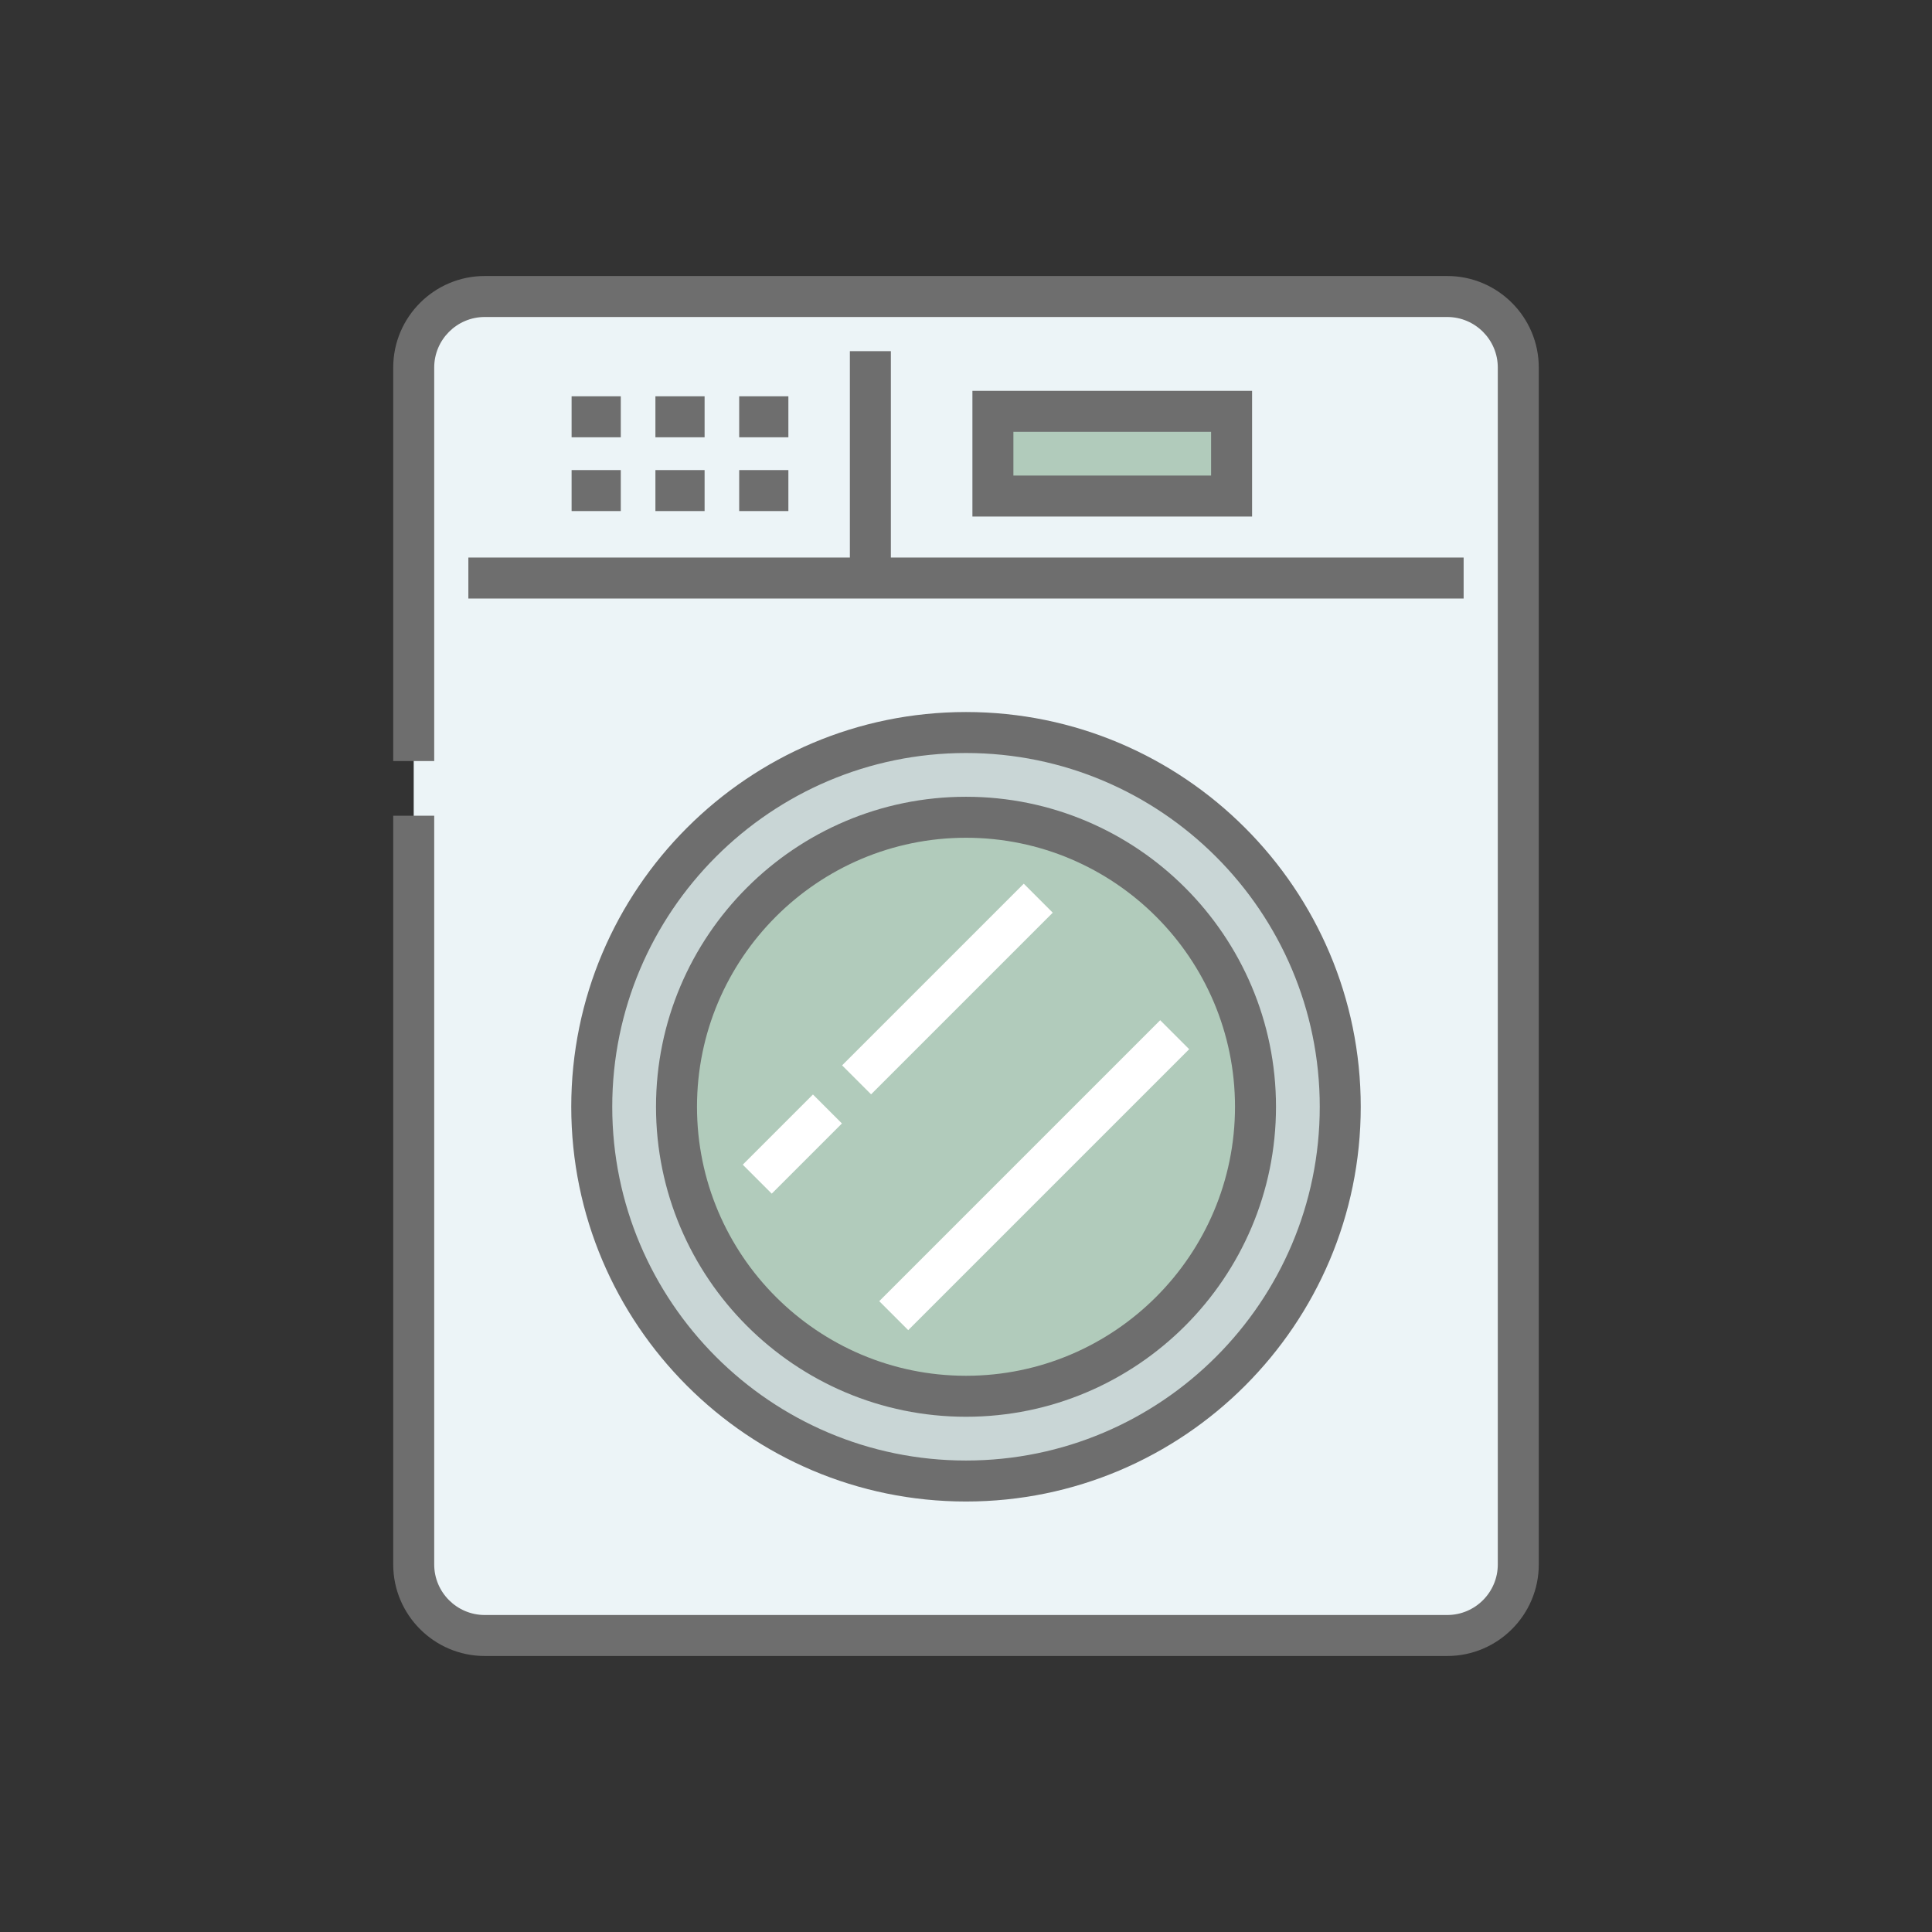 <svg version="1.1" id="Layer_1" xmlns="http://www.w3.org/2000/svg" xmlns:xlink="http://www.w3.org/1999/xlink" viewBox="-102.41 -102.41 716.85 716.85" xml:space="preserve" width="64px" height="64px"><rect x="-102.41" y="-102.41" width="716.85" height="716.85" fill="#333333" stroke="none"/><g id="SVGRepo_bgCarrier" stroke-width="0"></g><g id="SVGRepo_iconCarrier"> <path style="fill:#ECF4F7;" d="M51.095,33.966c0-14.559,11.803-26.362,26.362-26.362h357.118c14.559,0,26.362,11.803,26.362,26.362 v444.099c0,14.559-11.803,26.362-26.362,26.362H77.457c-14.559,0-26.362-11.803-26.362-26.362 C51.095,478.065,51.095,33.966,51.095,33.966z"></path> <path style="fill:#C9D6D6;" d="M394.878,308.247c0,76.691-62.171,138.862-138.862,138.862s-138.862-62.171-138.862-138.862 c0-76.694,62.171-138.863,138.862-138.863S394.878,231.553,394.878,308.247z"></path> <path style="fill:#b1cbbb;" d="M256.016,415.663c-59.229,0-107.415-48.186-107.415-107.415s48.186-107.416,107.415-107.416 s107.415,48.187,107.415,107.416C363.431,367.476,315.245,415.663,256.016,415.663z"></path> <g> <rect x="241.521" y="216.833" transform="matrix(-0.707 -0.707 0.707 -0.707 238.253 627.693)" style="fill:#FFFFFF;" width="15.209" height="95.338"></rect> <rect x="183.99" y="303.613" transform="matrix(-0.707 -0.707 0.707 -0.707 99.362 685.218)" style="fill:#FFFFFF;" width="15.209" height="36.835"></rect> <rect x="273.724" y="259.841" transform="matrix(-0.707 -0.707 0.707 -0.707 244.393 768.356)" style="fill:#FFFFFF;" width="15.209" height="147.443"></rect> </g> <rect x="266.003" y="50.208" style="fill:#b1cbbb;" width="88.556" height="31.442"></rect> <g> <path style="fill:#6e6e6e;" d="M434.575,0H77.457C58.727,0,43.49,15.237,43.49,33.966v146.005h15.209V33.966 c0-10.343,8.415-18.758,18.758-18.758h357.118c10.343,0,18.758,8.415,18.758,18.758v444.099c0,10.343-8.415,18.758-18.758,18.758 H77.457c-10.343,0-18.758-8.415-18.758-18.758V200.251H43.49v277.814c0,18.729,15.237,33.966,33.966,33.966h357.118 c18.729,0,33.966-15.237,33.966-33.966V33.966C468.541,15.237,453.304,0,434.575,0z"></path> <path style="fill:#6e6e6e;" d="M109.549,308.247c0,80.762,65.704,146.466,146.466,146.466s146.466-65.704,146.466-146.466 s-65.704-146.466-146.466-146.466S109.549,227.485,109.549,308.247z M387.273,308.247c0,72.376-58.882,131.257-131.257,131.257 s-131.257-58.882-131.257-131.257s58.882-131.257,131.257-131.257S387.273,235.871,387.273,308.247z"></path> <path style="fill:#6e6e6e;" d="M140.996,308.247c0,63.422,51.598,115.019,115.02,115.019s115.02-51.598,115.02-115.02 c0-63.423-51.598-115.021-115.02-115.021S140.996,244.824,140.996,308.247z M355.826,308.247c0,55.036-44.775,99.811-99.811,99.811 s-99.811-44.775-99.811-99.811s44.775-99.812,99.811-99.812S355.826,253.211,355.826,308.247z"></path> <polygon style="fill:#6e6e6e;" points="71.373,119.671 440.658,119.671 440.658,104.463 228.135,104.463 228.135,27.883 212.926,27.883 212.926,104.463 71.373,104.463 "></polygon> <path style="fill:#6e6e6e;" d="M258.394,42.604v46.647h103.767V42.604H258.394z M346.952,74.042h-73.349V57.813h73.349V74.042z"></path> <rect x="109.677" y="44.632" style="fill:#6e6e6e;" width="18.249" height="15.209"></rect> <rect x="140.773" y="44.632" style="fill:#6e6e6e;" width="18.249" height="15.209"></rect> <rect x="171.86" y="44.632" style="fill:#6e6e6e;" width="18.249" height="15.209"></rect> <rect x="109.677" y="72.008" style="fill:#6e6e6e;" width="18.249" height="15.209"></rect> <rect x="140.773" y="72.008" style="fill:#6e6e6e;" width="18.249" height="15.209"></rect> <rect x="171.86" y="72.008" style="fill:#6e6e6e;" width="18.249" height="15.209"></rect> </g> </g></svg>
